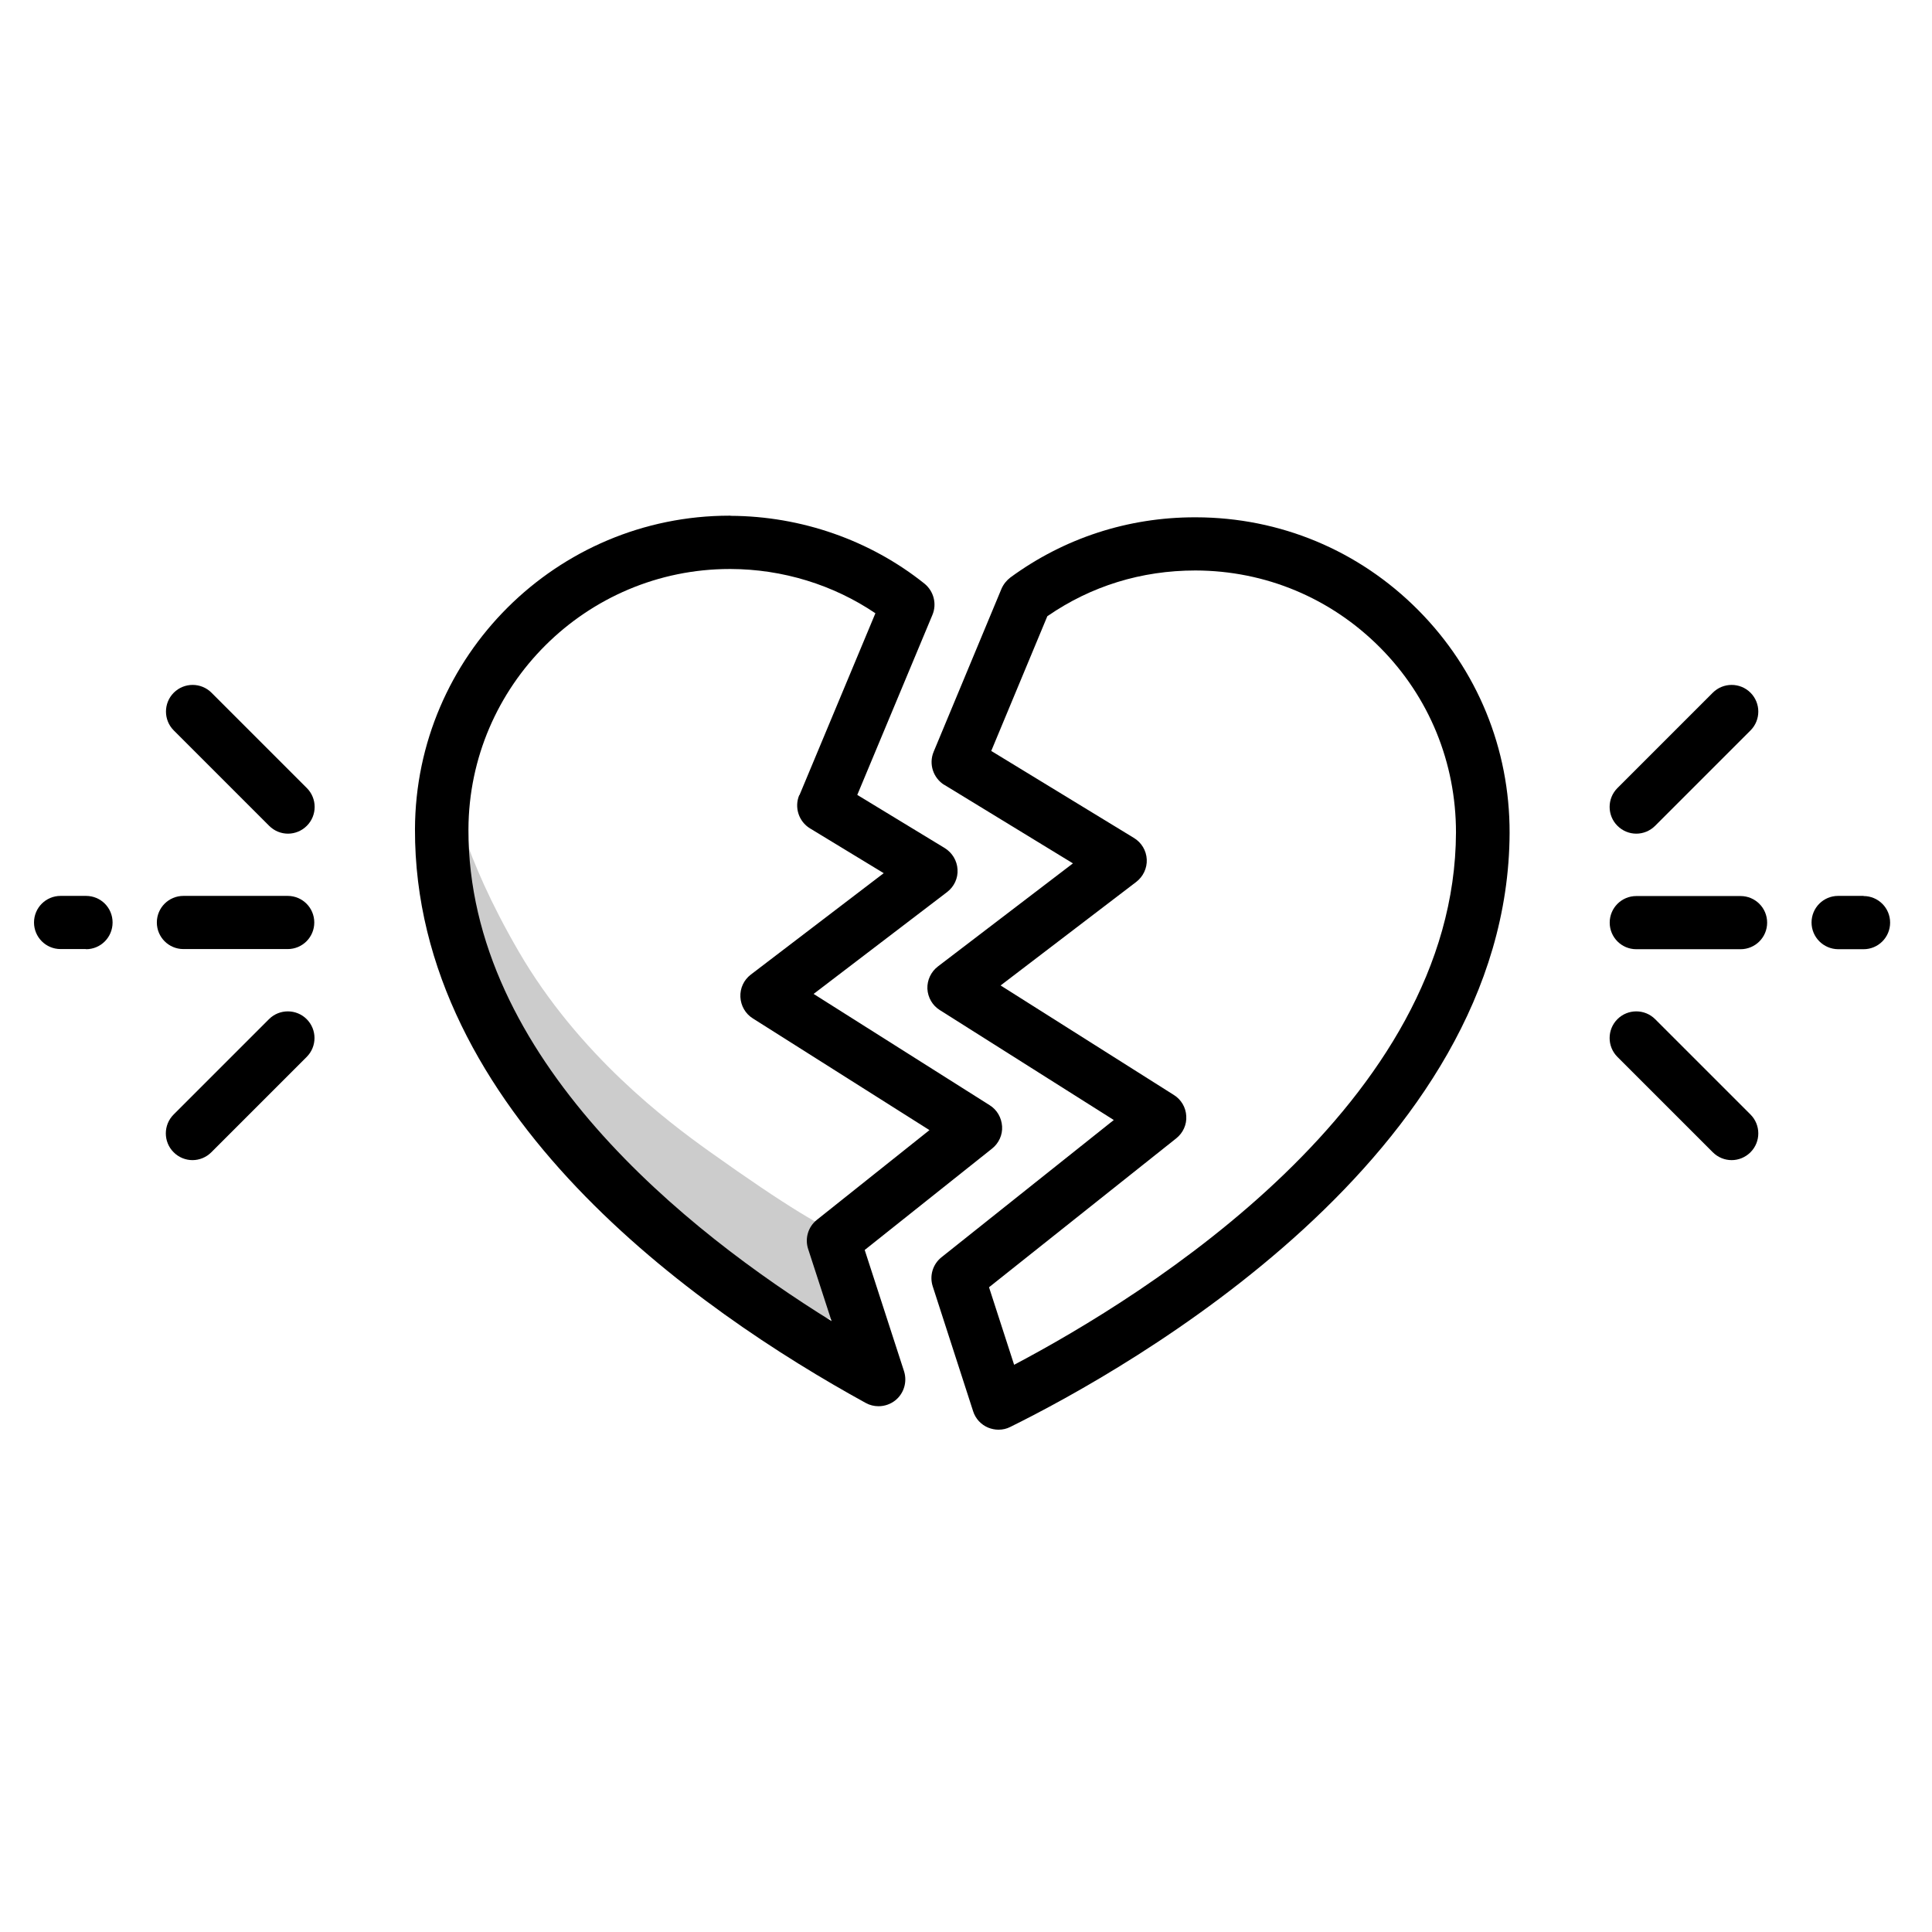 <?xml version="1.0" encoding="UTF-8"?>
<svg id="Layer_1" xmlns="http://www.w3.org/2000/svg" version="1.1" viewBox="0 0 130.08 130.08">
  <!-- Generator: Adobe Illustrator 29.4.0, SVG Export Plug-In . SVG Version: 2.1.0 Build 152)  -->
  <defs>
    <style>
      .st0 {
        fill: #000303;
        isolation: isolate;
        opacity: .2;
      }
    </style>
  </defs>
  <path class="st0" d="M57.2,82.77s1.42,2.51-9.49-5.28c-2.74-1.96-8.74-6.45-12.8-13.45-3.84-6.61-4.45-10.69-4.45-10.69l.9,12.49,10.96,14.88,5.99,5.83,9.48,2.83.36-2.71-1.59-.82"/>
  <path d="M125.47,60.32h-1.71c-.99,0-1.79.8-1.79,1.79s.8,1.79,1.79,1.8h1.71c.99,0,1.79-.8,1.79-1.79s-.8-1.79-1.79-1.79h0Z"/>
  <path d="M110.17,63.91h7.02c.99,0,1.79-.8,1.79-1.79s-.8-1.79-1.79-1.79h-7.02c-.99,0-1.79.8-1.79,1.79s.8,1.79,1.79,1.79Z"/>
  <path d="M110.17,56.13c.46,0,.92-.18,1.27-.53l6.42-6.42c.7-.7.7-1.84,0-2.54s-1.84-.7-2.54,0l-6.42,6.42c-.7.7-.7,1.84,0,2.54.35.35.81.53,1.27.53h0Z"/>
  <path d="M108.9,71.16l6.42,6.42c.35.35.81.53,1.27.53s.92-.18,1.27-.53c.7-.7.7-1.84,0-2.54l-6.42-6.42c-.7-.7-1.84-.7-2.54,0-.7.7-.7,1.84,0,2.54h0Z"/>
  <path d="M5.79,63.91c.99,0,1.79-.8,1.79-1.8s-.8-1.79-1.79-1.79h-1.71c-.99,0-1.79.8-1.79,1.79s.8,1.79,1.79,1.79h1.71,0Z"/>
  <path d="M10.56,62.11c0,.99.8,1.79,1.79,1.79h7.02c.99,0,1.79-.8,1.79-1.79s-.8-1.79-1.79-1.79h-7.02c-.99,0-1.79.8-1.79,1.79Z"/>
  <path d="M19.39,56.13c.46,0,.92-.18,1.27-.53.7-.7.7-1.84,0-2.54l-6.42-6.42c-.7-.7-1.84-.7-2.54,0-.7.7-.7,1.84,0,2.54l6.42,6.42c.35.35.81.53,1.27.53h0Z"/>
  <path d="M18.11,68.62l-6.42,6.42c-.7.7-.7,1.84,0,2.54.35.35.81.53,1.27.53s.92-.18,1.27-.53l6.42-6.42c.7-.7.7-1.84,0-2.54-.7-.7-1.84-.7-2.54,0h0Z"/>
  <path d="M49.18,34.72h-.06c-11.64,0-21.14,9.45-21.18,21.1-.06,19.07,18.99,32.4,30.35,38.64.27.15.57.22.86.22.41,0,.82-.14,1.15-.41.57-.47.79-1.24.57-1.94l-2.65-8.17,8.58-6.83c.45-.36.71-.92.67-1.5s-.34-1.11-.84-1.42l-11.85-7.49,8.99-6.86c.47-.36.74-.93.7-1.52-.03-.59-.36-1.13-.86-1.44l-5.89-3.58,5.06-12.12c.31-.74.09-1.59-.53-2.1-3.66-2.93-8.3-4.55-13.06-4.57ZM53.81,53.54c-.34.82-.03,1.77.72,2.23l4.97,3.02-8.95,6.83c-.47.36-.73.92-.7,1.51.03.59.34,1.13.84,1.44l11.89,7.52-7.58,6.04c-.59.47-.82,1.25-.59,1.96l1.58,4.86c-9.59-5.94-24.5-17.68-24.45-33.12.04-9.67,7.93-17.52,17.6-17.52h.05c3.5.01,6.91,1.06,9.75,2.98l-5.11,12.24h0Z"/>
  <path d="M63.56,52.83l8.68,5.3-9.09,6.94c-.47.36-.73.92-.71,1.5.03.59.34,1.13.84,1.44l11.71,7.4-11.6,9.24c-.59.47-.82,1.25-.59,1.96l2.72,8.41c.16.5.53.9,1.01,1.1.22.09.46.14.7.14.28,0,.55-.06.8-.19,7.87-3.89,33.54-18.27,33.61-40h0c.01-5.66-2.17-10.98-6.15-14.99-3.99-4.02-9.3-6.24-14.97-6.25h-.07c-4.51,0-8.8,1.4-12.42,4.05-.26.2-.47.46-.6.76l-4.57,10.98c-.34.82-.03,1.76.72,2.23h0ZM70.53,41.48c2.93-2.02,6.31-3.07,9.96-3.07,4.71.01,9.12,1.86,12.43,5.19,3.31,3.33,5.11,7.75,5.11,12.45-.06,18.24-20.84,31.14-29.75,35.84l-1.69-5.22,12.61-10.03c.45-.36.71-.92.67-1.5-.03-.58-.34-1.11-.84-1.42l-11.66-7.37,9.13-6.97c.47-.36.74-.93.71-1.52-.03-.59-.35-1.13-.86-1.44l-9.61-5.86,3.78-9.08h0Z"/>
</svg>